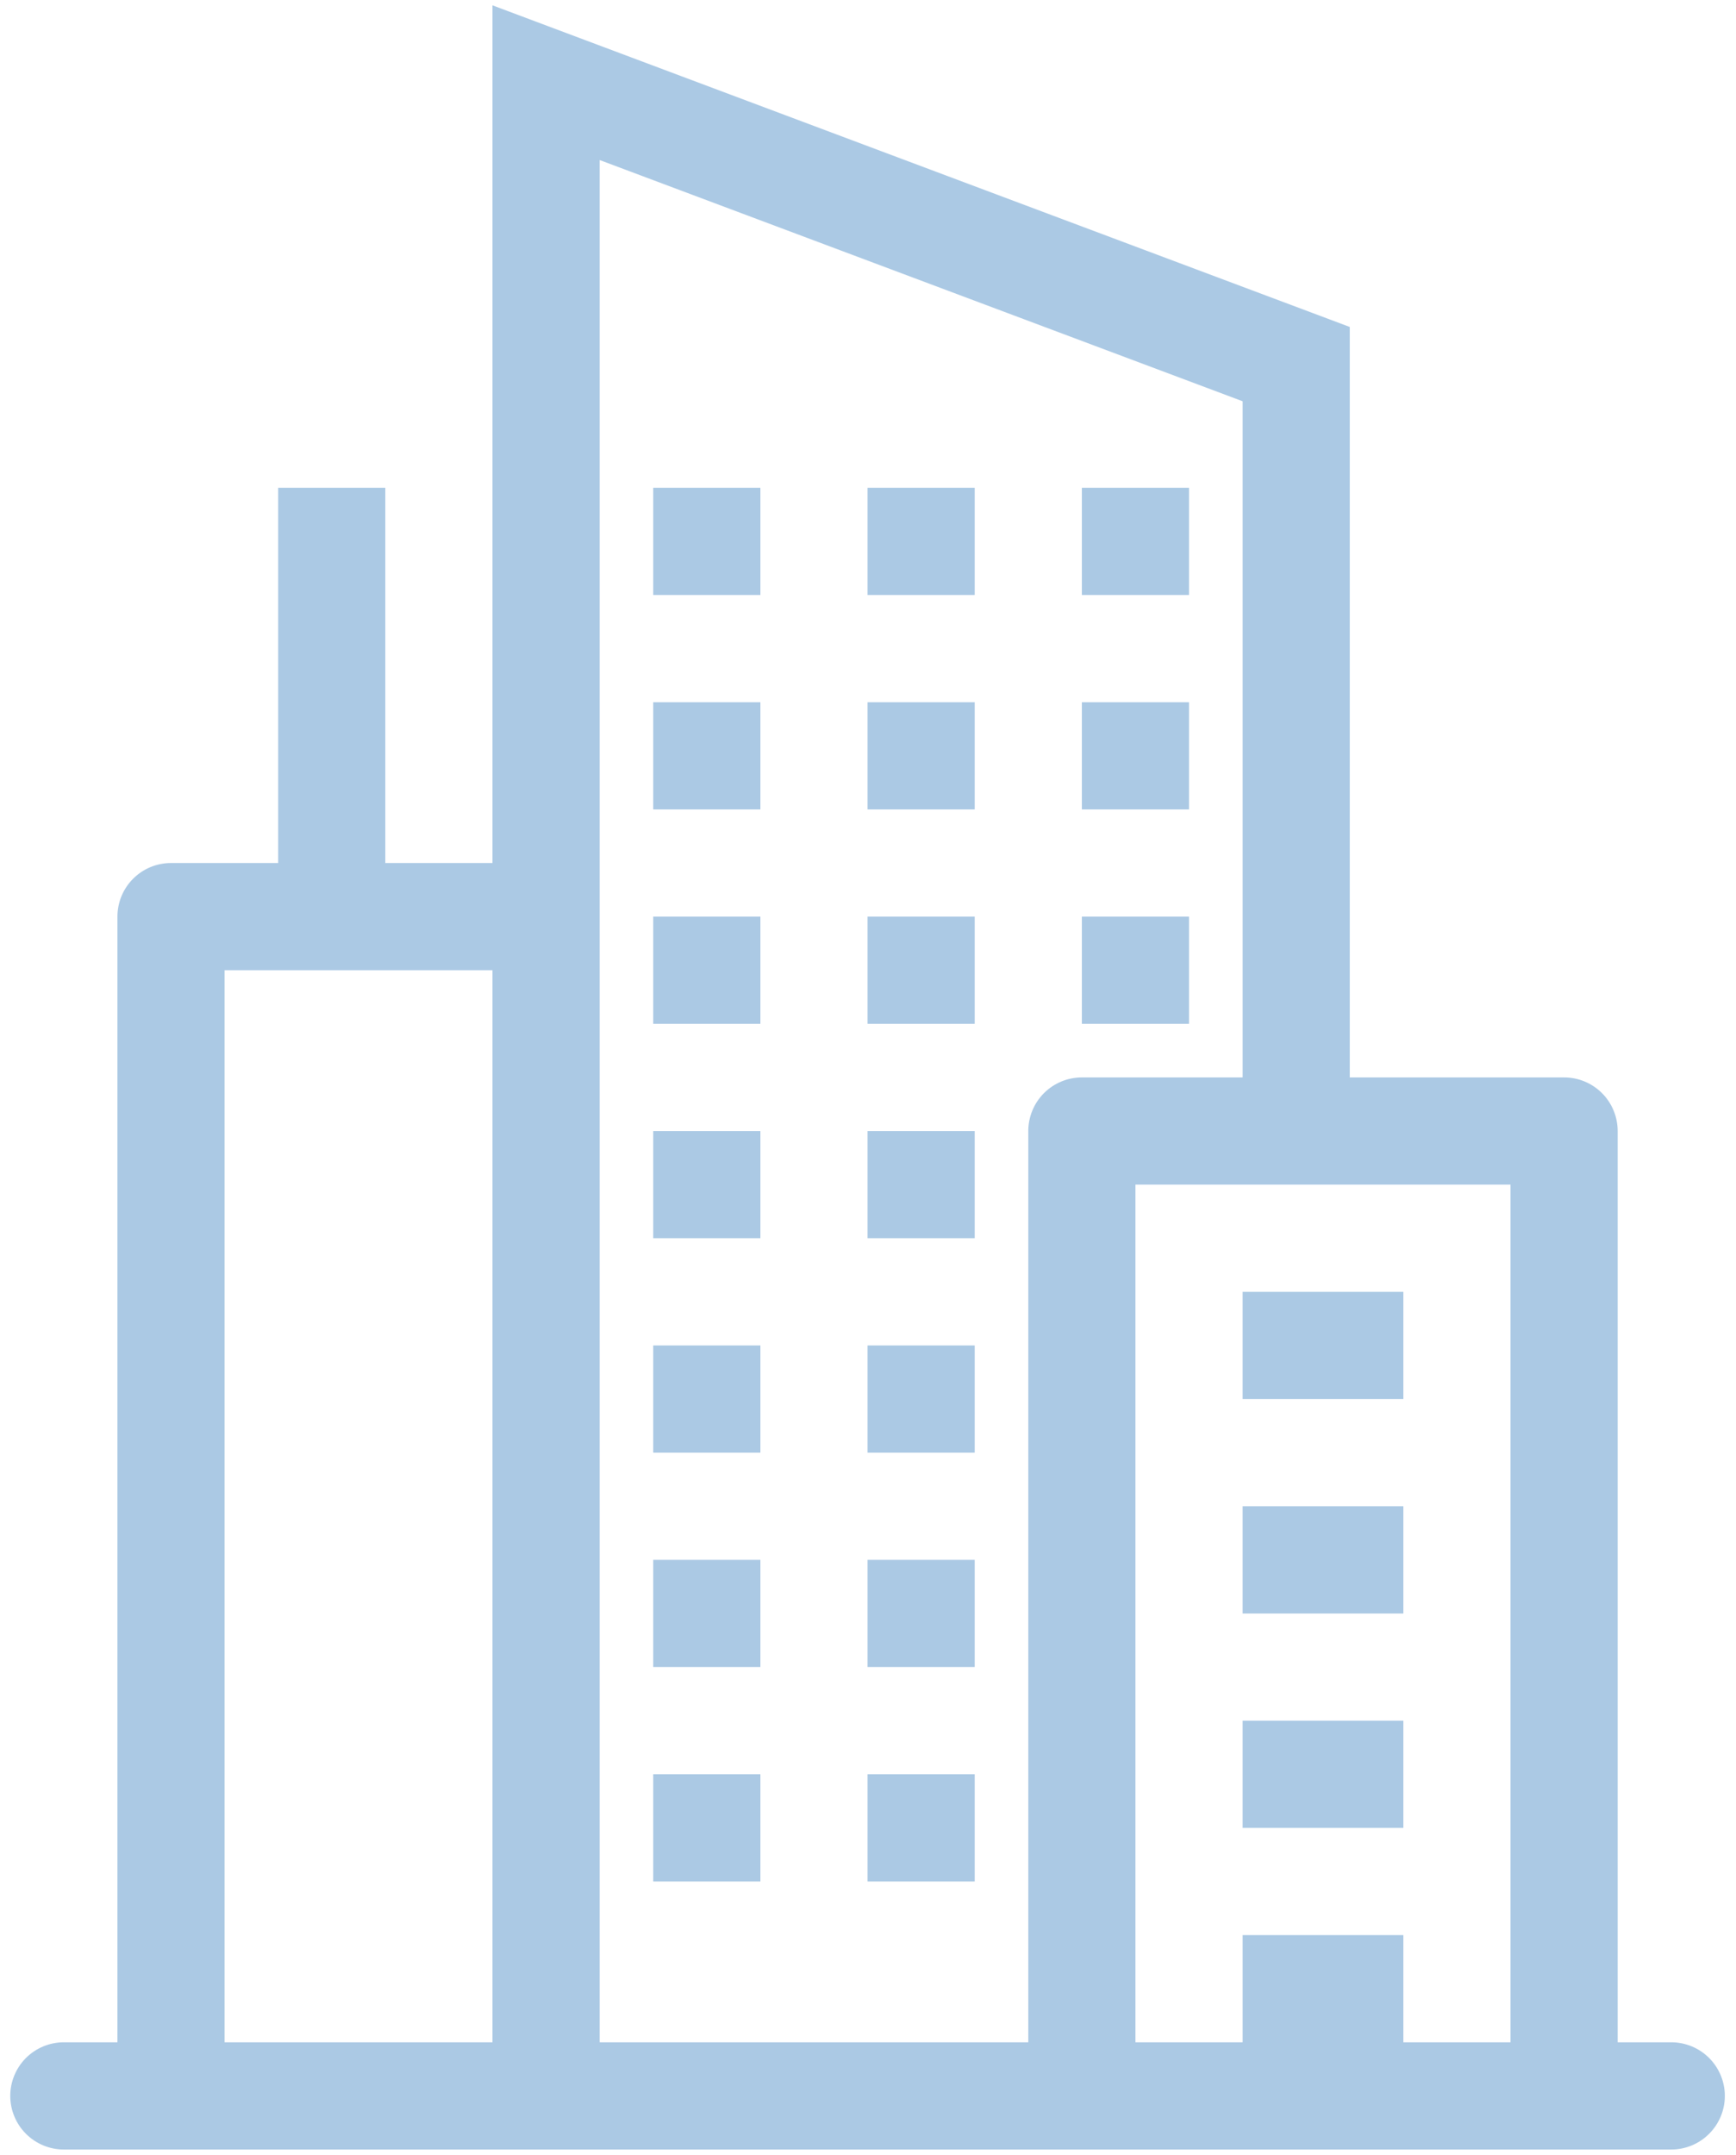 <svg width="54" height="67" viewBox="0 0 54 67" fill="none" xmlns="http://www.w3.org/2000/svg">
<path d="M23.653 15.166H20.319V18.499H23.653V15.166ZM26.986 15.166H30.319V18.499H26.986V15.166ZM36.986 15.166H33.653V18.499H36.986V15.166ZM20.319 21.833H23.653V25.166H20.319V21.833ZM30.319 21.833H26.986V25.166H30.319V21.833ZM33.653 21.833H36.986V25.166H33.653V21.833ZM23.653 28.499H20.319V31.833H23.653V28.499ZM26.986 28.499H30.319V31.833H26.986V28.499ZM36.986 28.499H33.653V31.833H36.986V28.499ZM20.319 35.166H23.653V38.499H20.319V35.166ZM30.319 35.166H26.986V38.499H30.319V35.166ZM20.319 41.833H23.653V45.166H20.319V41.833ZM30.319 41.833H26.986V45.166H30.319V41.833ZM20.319 48.499H23.653V51.833H20.319V48.499ZM30.319 48.499H26.986V51.833H30.319V48.499ZM20.319 55.166H23.653V58.499H20.319V55.166ZM30.319 55.166H26.986V58.499H30.319V55.166ZM38.653 43.499H43.653V40.166H38.653V43.499ZM43.653 50.166H38.653V46.833H43.653V50.166ZM38.653 56.833H43.653V53.499H38.653V56.833Z" fill="#ABC9E4"/>
<path fill-rule="evenodd" clip-rule="evenodd" d="M15.319 0.166L41.986 10.166V33.499H48.653C49.095 33.499 49.519 33.675 49.831 33.987C50.144 34.3 50.319 34.724 50.319 35.166V63.499H51.986C52.428 63.499 52.852 63.675 53.164 63.987C53.477 64.3 53.653 64.724 53.653 65.166C53.653 65.608 53.477 66.032 53.164 66.344C52.852 66.657 52.428 66.833 51.986 66.833H1.986C1.544 66.833 1.12 66.657 0.807 66.344C0.495 66.032 0.319 65.608 0.319 65.166C0.319 64.724 0.495 64.3 0.807 63.987C1.12 63.675 1.544 63.499 1.986 63.499H3.653V28.499C3.653 28.057 3.828 27.633 4.141 27.321C4.453 27.008 4.877 26.833 5.319 26.833H8.653V15.166H11.986V26.833H15.319V0.166ZM18.653 4.976L38.653 12.476V33.499H33.653C33.211 33.499 32.787 33.675 32.474 33.987C32.162 34.3 31.986 34.724 31.986 35.166V63.499H18.653V4.976ZM6.986 30.166V63.499H15.319V30.166H6.986ZM46.986 63.499H43.653V60.166H38.653V63.499H35.319V36.833H46.986V63.499Z" fill="#ABC9E4"/>
</svg>
